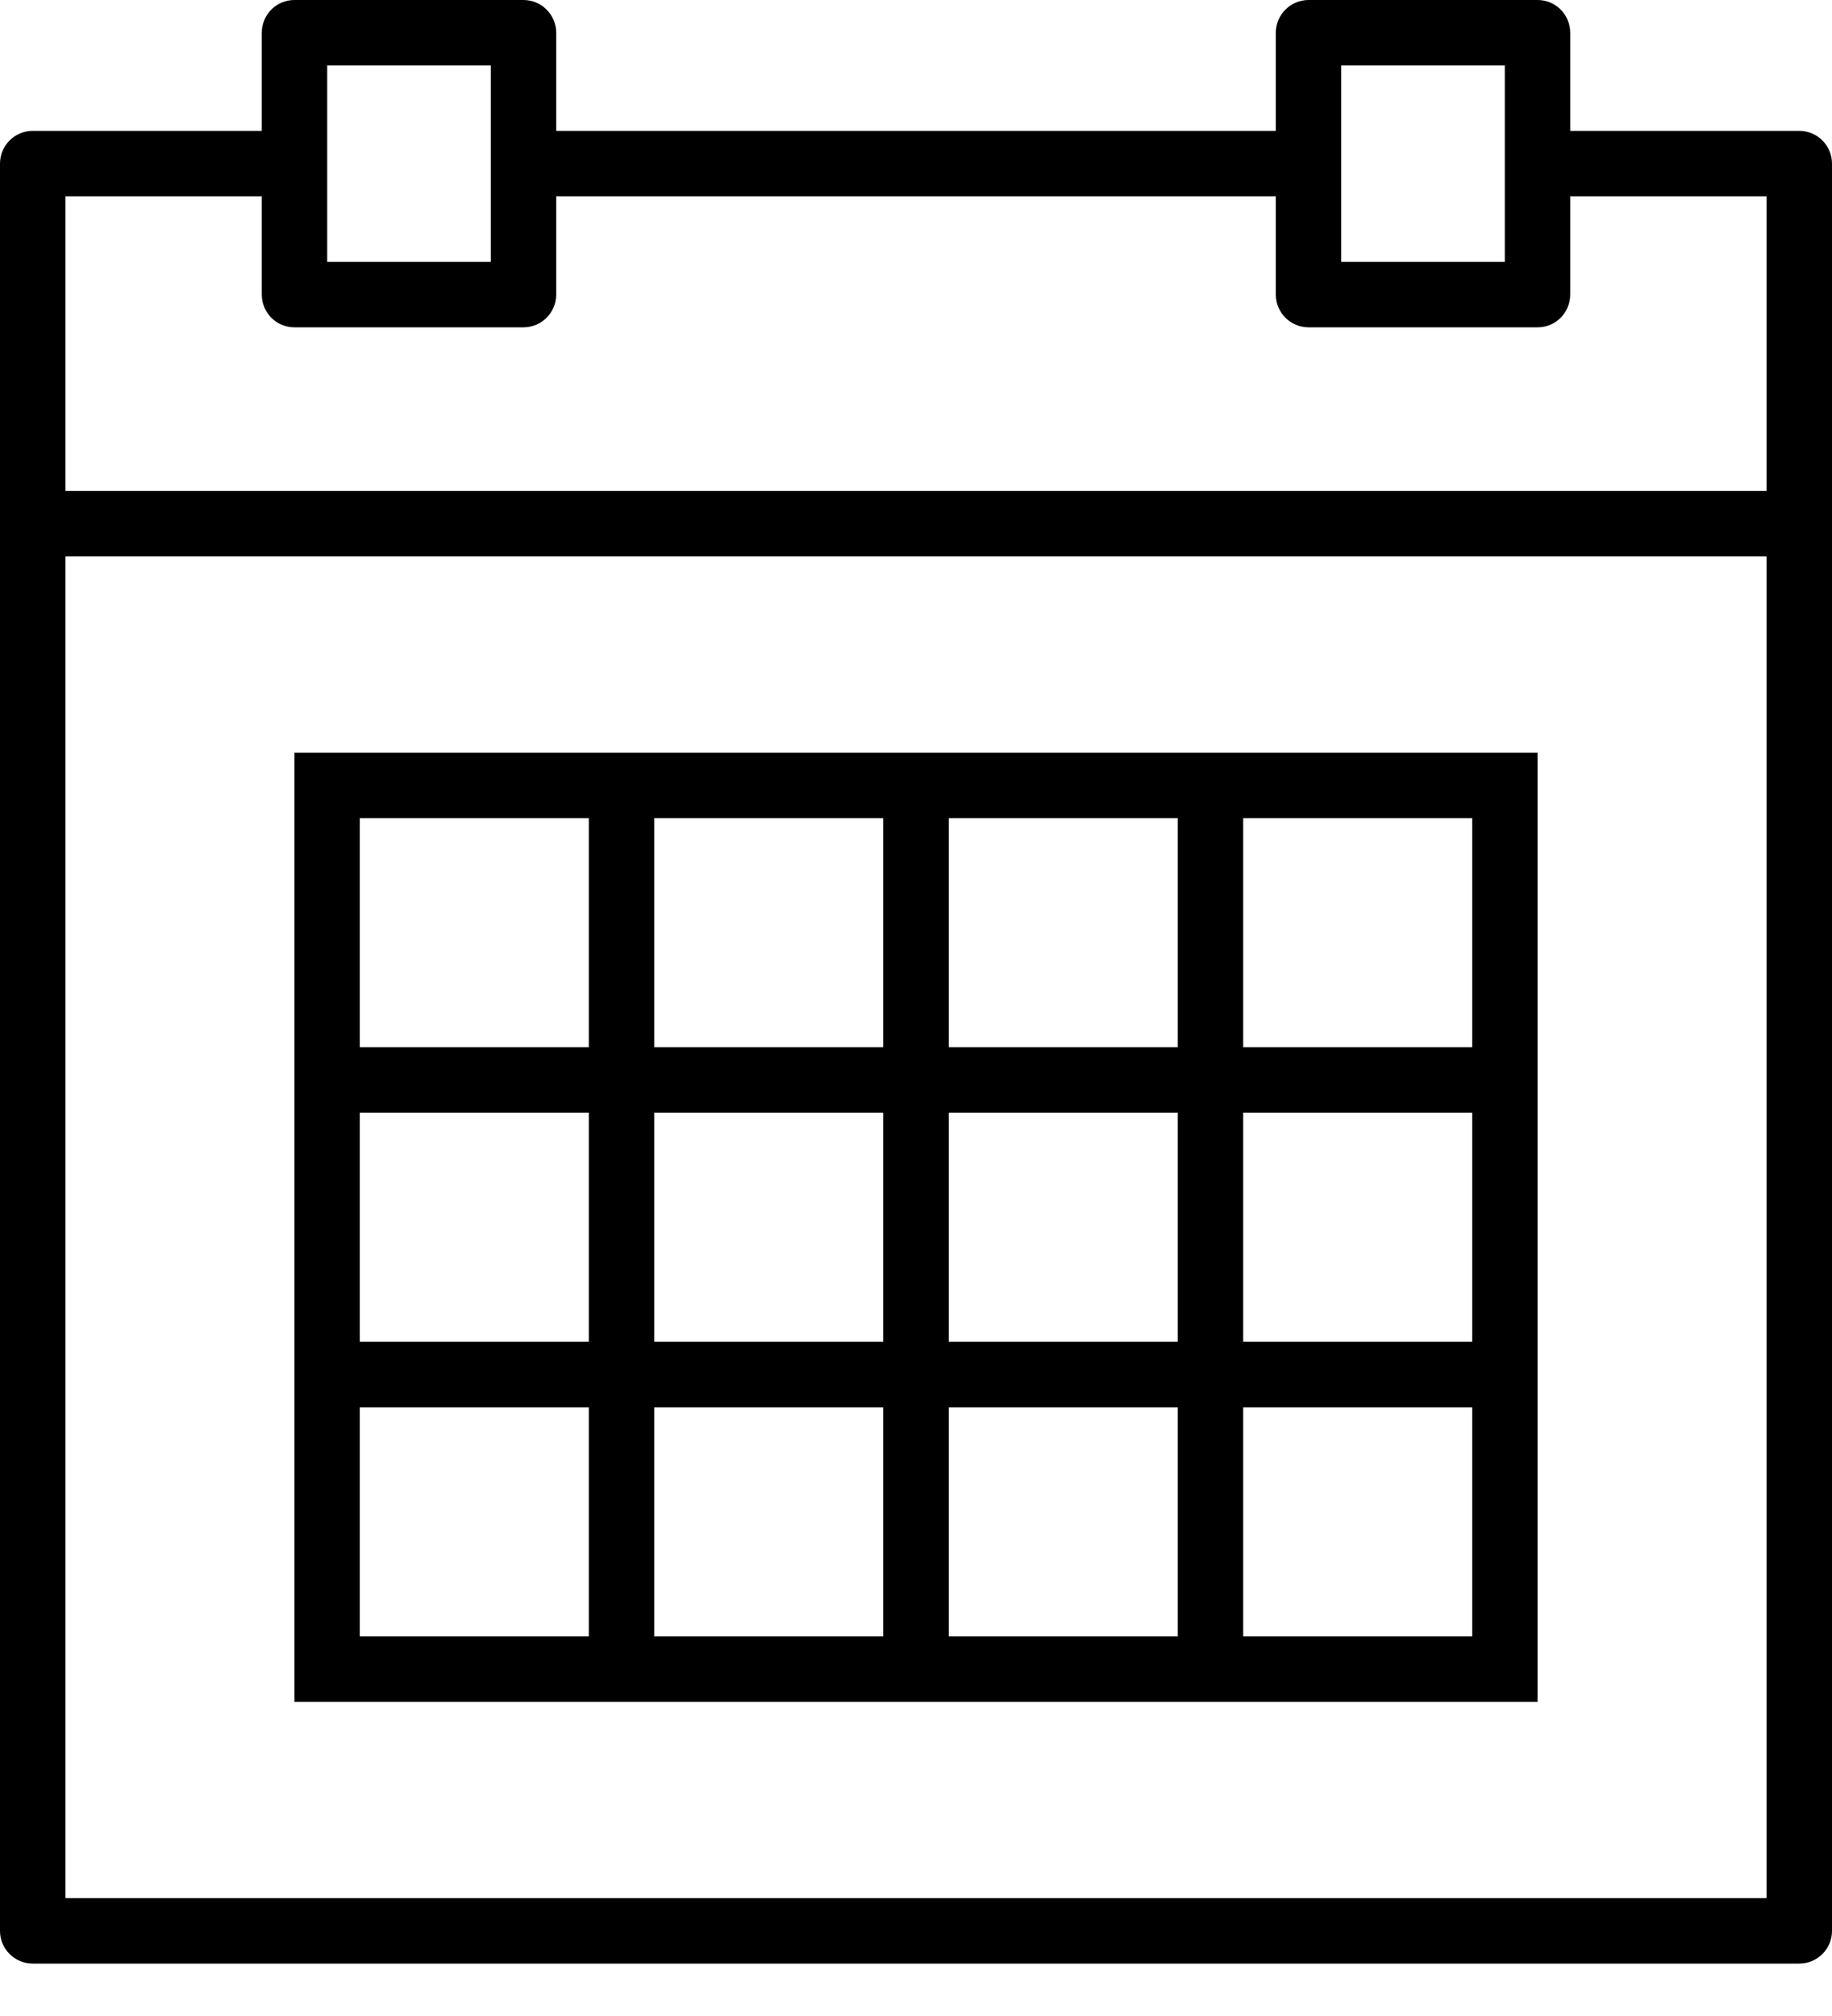 <?xml version="1.0" encoding="UTF-8"?>
<svg width="10px" height="11px" viewBox="0 0 10 11" version="1.1" xmlns="http://www.w3.org/2000/svg" xmlns:xlink="http://www.w3.org/1999/xlink">
    <!-- Generator: Sketch 48.2 (47327) - http://www.bohemiancoding.com/sketch -->
    <title>calendar</title>
    <desc>Created with Sketch.</desc>
    <defs></defs>
    <g id="Page-1" stroke="none" stroke-width="1" fill="none" fill-rule="evenodd">
        <g id="calendar" fill="#000000" fill-rule="nonzero">
            <path d="M9.821,0.714 L8.571,0.714 L8.571,0.179 C8.571,0.08 8.492,0 8.393,0 L7.143,0 C7.044,0 6.964,0.08 6.964,0.179 L6.964,0.714 L3.036,0.714 L3.036,0.179 C3.036,0.08 2.956,0 2.857,0 L1.607,0 C1.508,0 1.429,0.08 1.429,0.179 L1.429,0.714 L0.179,0.714 C0.08,0.714 0,0.794 0,0.893 L0,2.857 L0,10.536 C0,10.634 0.08,10.714 0.179,10.714 L9.821,10.714 C9.92,10.714 10,10.634 10,10.536 L10,2.857 L10,0.893 C10,0.794 9.92,0.714 9.821,0.714 Z M7.321,0.357 L8.214,0.357 L8.214,0.893 L8.214,1.429 L7.321,1.429 L7.321,0.893 L7.321,0.357 Z M1.786,0.357 L2.679,0.357 L2.679,0.893 L2.679,1.429 L1.786,1.429 L1.786,0.893 L1.786,0.357 Z M0.357,1.071 L1.429,1.071 L1.429,1.607 C1.429,1.706 1.508,1.786 1.607,1.786 L2.857,1.786 C2.956,1.786 3.036,1.706 3.036,1.607 L3.036,1.071 L6.964,1.071 L6.964,1.607 C6.964,1.706 7.044,1.786 7.143,1.786 L8.393,1.786 C8.492,1.786 8.571,1.706 8.571,1.607 L8.571,1.071 L9.643,1.071 L9.643,2.679 L0.357,2.679 L0.357,1.071 Z M0.357,10.357 L0.357,3.036 L9.643,3.036 L9.643,10.357 L0.357,10.357 Z" id="Shape"></path>
            <path d="M6.429,4.107 L5.179,4.107 L4.821,4.107 L3.571,4.107 L3.214,4.107 L1.607,4.107 L1.607,5.714 L1.607,6.071 L1.607,7.321 L1.607,7.679 L1.607,9.286 L3.214,9.286 L3.571,9.286 L4.821,9.286 L5.179,9.286 L6.429,9.286 L6.786,9.286 L8.393,9.286 L8.393,7.679 L8.393,7.321 L8.393,6.071 L8.393,5.714 L8.393,4.107 L6.786,4.107 L6.429,4.107 Z M5.179,4.464 L6.429,4.464 L6.429,5.714 L5.179,5.714 L5.179,4.464 Z M6.429,7.321 L5.179,7.321 L5.179,6.071 L6.429,6.071 L6.429,7.321 Z M3.571,6.071 L4.821,6.071 L4.821,7.321 L3.571,7.321 L3.571,6.071 Z M3.571,4.464 L4.821,4.464 L4.821,5.714 L3.571,5.714 L3.571,4.464 Z M1.964,4.464 L3.214,4.464 L3.214,5.714 L1.964,5.714 L1.964,4.464 Z M1.964,6.071 L3.214,6.071 L3.214,7.321 L1.964,7.321 L1.964,6.071 Z M3.214,8.929 L1.964,8.929 L1.964,7.679 L3.214,7.679 L3.214,8.929 Z M4.821,8.929 L3.571,8.929 L3.571,7.679 L4.821,7.679 L4.821,8.929 Z M6.429,8.929 L5.179,8.929 L5.179,7.679 L6.429,7.679 L6.429,8.929 Z M8.036,8.929 L6.786,8.929 L6.786,7.679 L8.036,7.679 L8.036,8.929 Z M8.036,7.321 L6.786,7.321 L6.786,6.071 L8.036,6.071 L8.036,7.321 Z M8.036,4.464 L8.036,5.714 L6.786,5.714 L6.786,4.464 L8.036,4.464 Z" id="Shape"></path>
        </g>
    </g>
</svg>